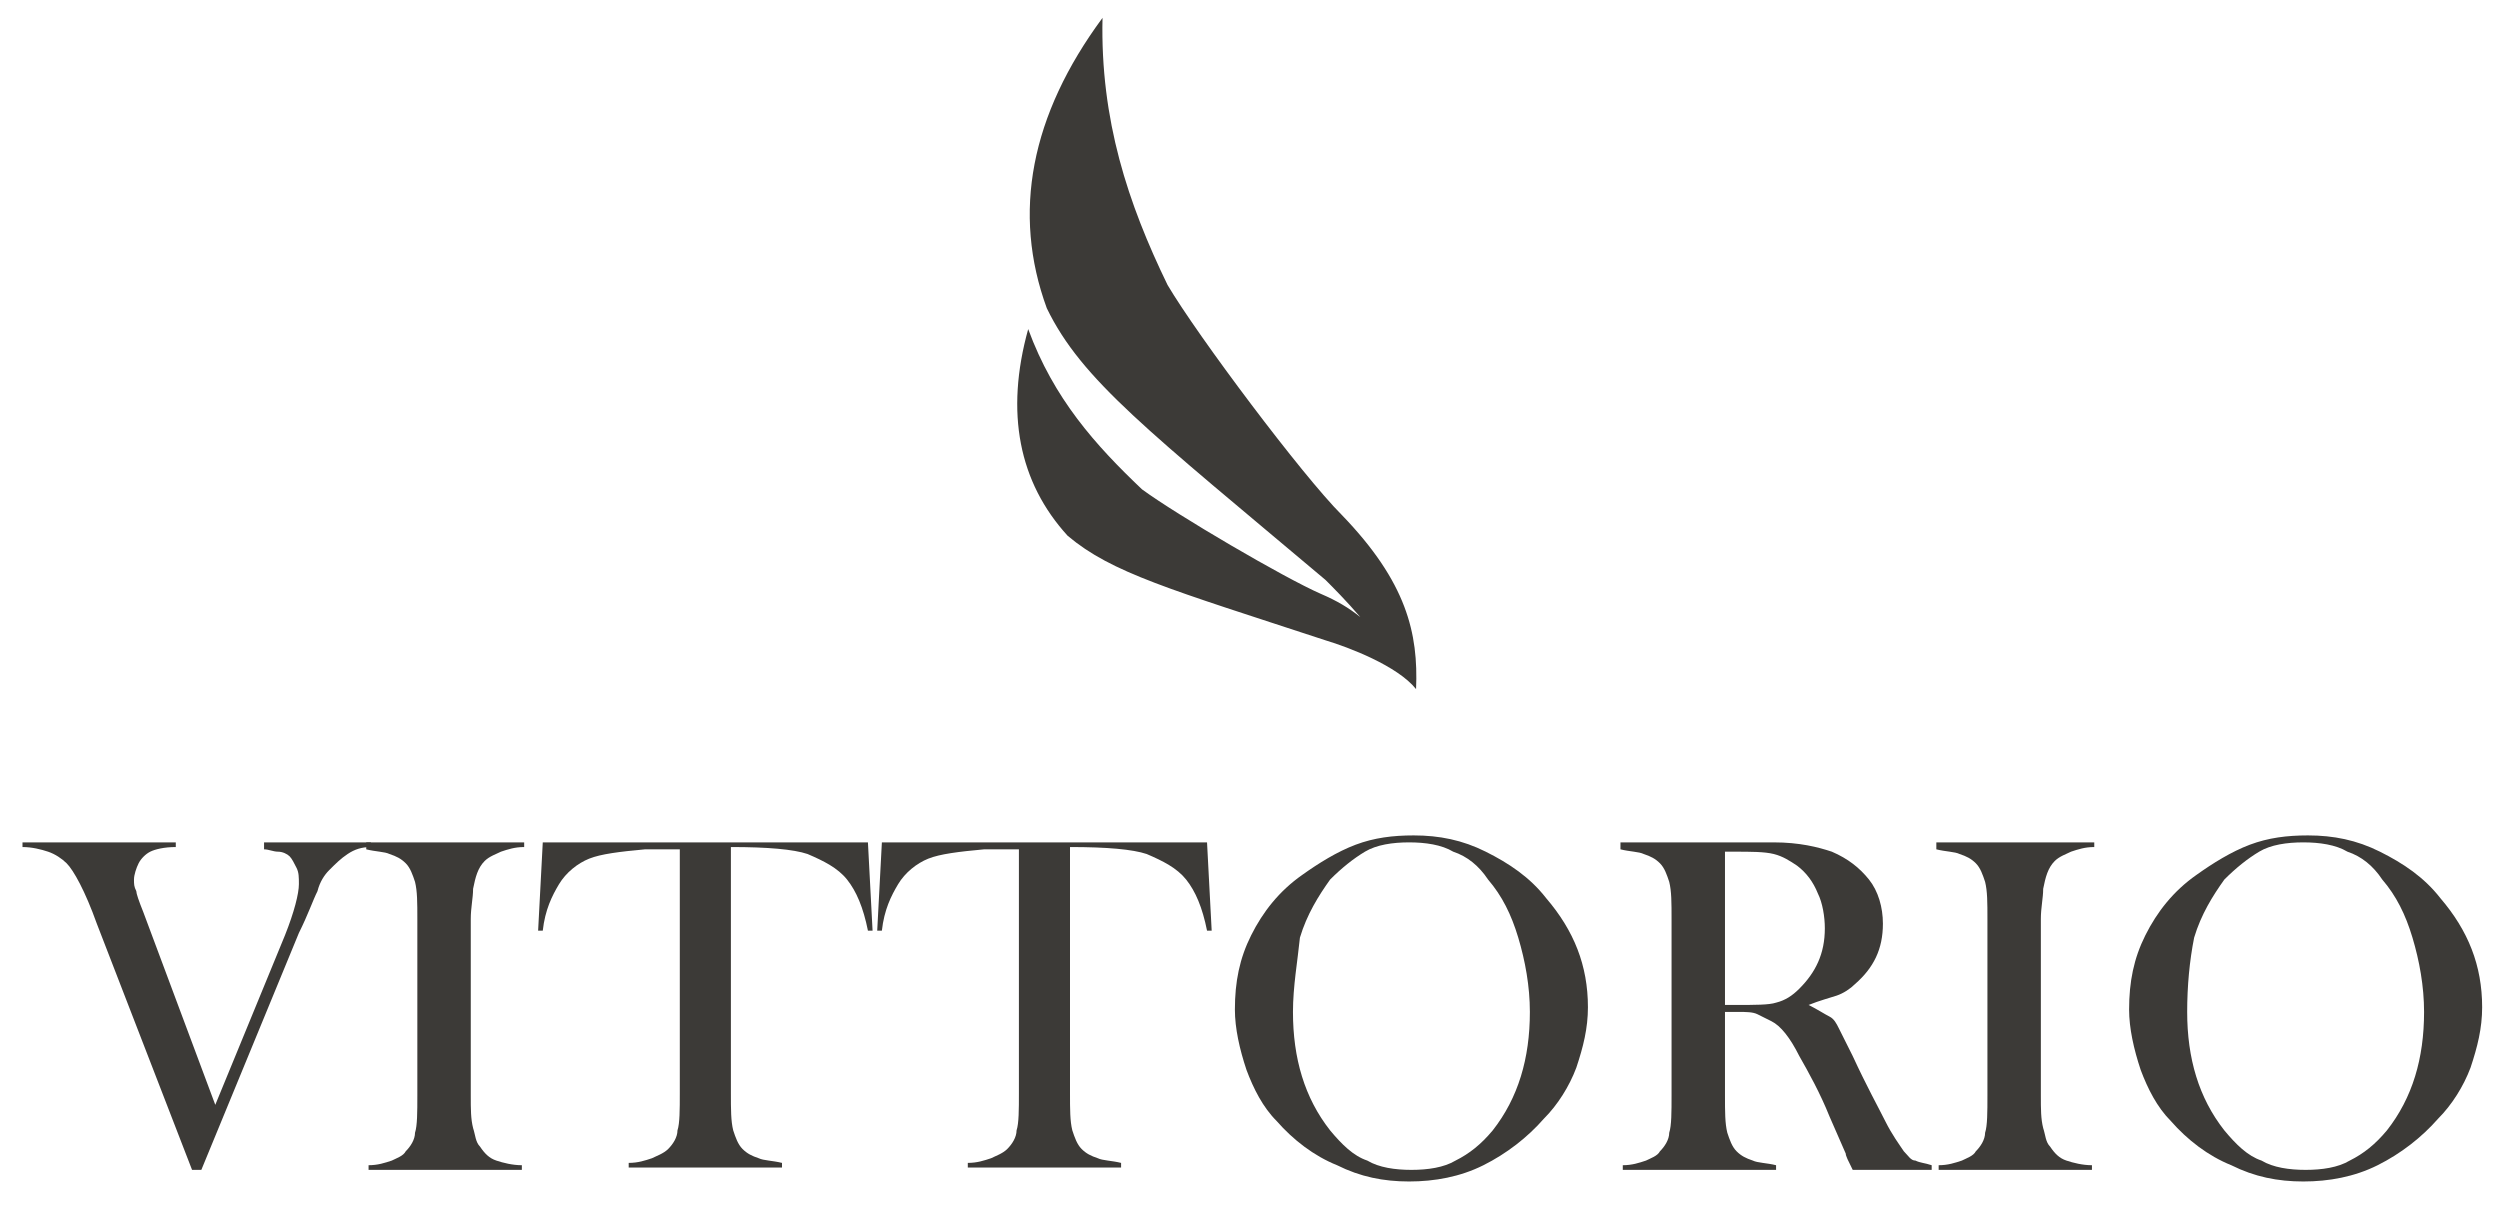 <svg width="140" height="68" viewBox="0 0 140 68" fill="none" xmlns="http://www.w3.org/2000/svg">
<path d="M1 47.173H9.844V47.434C9.194 47.434 8.674 47.563 8.414 47.694C8.154 47.824 7.894 48.084 7.763 48.344C7.633 48.604 7.503 48.994 7.503 49.254C7.503 49.514 7.503 49.645 7.633 49.905C7.633 50.035 7.763 50.425 8.024 51.075L12.056 61.871L15.958 52.376C16.478 51.075 16.738 50.035 16.738 49.514C16.738 49.124 16.738 48.864 16.608 48.604C16.478 48.344 16.348 48.084 16.218 47.954C16.088 47.824 15.828 47.694 15.567 47.694C15.307 47.694 15.047 47.563 14.787 47.563V47.173H20.77V47.434C20.25 47.434 19.86 47.563 19.469 47.824C19.079 48.084 18.819 48.344 18.429 48.734C18.169 48.994 17.909 49.385 17.779 49.905C17.518 50.425 17.258 51.205 16.738 52.246L11.275 65.513H10.755L5.422 51.726C4.772 49.905 4.122 48.734 3.731 48.344C3.471 48.084 3.081 47.824 2.691 47.694C2.301 47.563 1.78 47.434 1.26 47.434V47.173H1Z" fill="#3C3A37"/>
<path d="M29.354 47.173V47.434C28.834 47.434 28.444 47.563 28.054 47.694C27.794 47.824 27.403 47.954 27.143 48.214C26.753 48.604 26.623 49.124 26.493 49.775C26.493 50.295 26.363 50.815 26.363 51.465V61.35C26.363 62.131 26.363 62.651 26.493 63.172C26.623 63.562 26.623 63.952 26.883 64.212C27.143 64.602 27.403 64.862 27.794 64.992C28.184 65.122 28.704 65.252 29.224 65.252V65.513H20.64V65.252C21.16 65.252 21.55 65.122 21.941 64.992C22.201 64.862 22.591 64.732 22.721 64.472C22.981 64.212 23.241 63.822 23.241 63.432C23.371 63.041 23.371 62.261 23.371 61.35V51.465C23.371 50.555 23.371 49.905 23.241 49.385C23.111 48.994 22.981 48.604 22.721 48.344C22.461 48.084 22.201 47.954 21.81 47.824C21.55 47.694 21.03 47.694 20.51 47.563V47.173H29.354Z" fill="#3C3A37"/>
<path d="M37.939 47.563C37.419 47.563 36.768 47.563 36.118 47.563C34.687 47.694 33.647 47.824 32.996 48.084C32.346 48.344 31.696 48.864 31.305 49.514C30.915 50.165 30.525 50.945 30.395 52.116H30.135L30.395 47.173H48.604L48.864 52.116H48.604C48.344 50.815 47.954 49.905 47.434 49.254C46.913 48.604 46.133 48.214 45.222 47.824C44.442 47.563 43.011 47.434 40.93 47.434V61.221C40.93 62.131 40.93 62.781 41.06 63.301C41.19 63.692 41.32 64.082 41.581 64.342C41.841 64.602 42.101 64.732 42.491 64.862C42.751 64.992 43.271 64.992 43.792 65.122V65.383H35.207V65.122C35.728 65.122 36.118 64.992 36.508 64.862C36.768 64.732 37.158 64.602 37.419 64.342C37.679 64.082 37.939 63.692 37.939 63.301C38.069 62.911 38.069 62.131 38.069 61.221V47.563H37.939Z" fill="#3C3A37"/>
<path d="M56.928 47.563C56.408 47.563 55.758 47.563 55.108 47.563C53.677 47.694 52.636 47.824 51.986 48.084C51.336 48.344 50.685 48.864 50.295 49.514C49.905 50.165 49.515 50.945 49.385 52.116H49.124L49.385 47.173H67.594L67.854 52.116H67.594C67.334 50.815 66.944 49.905 66.423 49.254C65.903 48.604 65.123 48.214 64.212 47.824C63.432 47.563 62.001 47.434 59.92 47.434V61.221C59.92 62.131 59.92 62.781 60.05 63.301C60.18 63.692 60.31 64.082 60.57 64.342C60.83 64.602 61.091 64.732 61.481 64.862C61.741 64.992 62.261 64.992 62.781 65.122V65.383H54.197V65.122C54.717 65.122 55.108 64.992 55.498 64.862C55.758 64.732 56.148 64.602 56.408 64.342C56.668 64.082 56.928 63.692 56.928 63.301C57.059 62.911 57.059 62.131 57.059 61.221V47.563H56.928Z" fill="#3C3A37"/>
<path d="M72.406 56.668C72.406 59.27 73.056 61.481 74.487 63.302C75.137 64.082 75.788 64.732 76.568 64.992C77.218 65.383 78.129 65.513 79.039 65.513C79.95 65.513 80.86 65.383 81.511 64.992C82.291 64.602 82.941 64.082 83.592 63.302C85.022 61.481 85.673 59.27 85.673 56.668C85.673 55.237 85.412 53.807 85.022 52.506C84.632 51.205 84.112 50.165 83.332 49.255C82.811 48.474 82.161 47.954 81.38 47.694C80.73 47.303 79.82 47.173 78.909 47.173C77.999 47.173 77.088 47.303 76.438 47.694C75.788 48.084 75.137 48.604 74.487 49.255C73.837 50.165 73.186 51.205 72.796 52.506C72.666 53.807 72.406 55.237 72.406 56.668ZM69.154 56.538C69.154 54.977 69.414 53.677 70.065 52.376C70.715 51.075 71.626 49.905 72.926 48.994C73.837 48.344 74.877 47.694 75.918 47.303C76.958 46.913 77.999 46.783 79.169 46.783C80.6 46.783 81.901 47.043 83.201 47.694C84.502 48.344 85.673 49.124 86.583 50.295C88.144 52.116 88.924 54.067 88.924 56.408C88.924 57.579 88.664 58.619 88.274 59.79C87.884 60.83 87.234 61.871 86.453 62.651C85.543 63.692 84.372 64.602 83.071 65.253C81.771 65.903 80.34 66.163 78.909 66.163C77.478 66.163 76.178 65.903 74.877 65.253C73.576 64.732 72.406 63.822 71.496 62.781C70.715 62.001 70.195 60.96 69.805 59.92C69.414 58.749 69.154 57.579 69.154 56.538Z" fill="#3C3A37"/>
<path d="M96.599 56.278H97.119C98.289 56.278 99.07 56.278 99.46 56.148C99.98 56.018 100.37 55.758 100.761 55.367C101.671 54.457 102.191 53.416 102.191 51.986C102.191 51.336 102.061 50.555 101.801 50.035C101.541 49.385 101.151 48.864 100.631 48.474C100.24 48.214 99.85 47.954 99.33 47.824C98.81 47.694 98.029 47.694 97.119 47.694H96.599V56.278ZM96.599 56.538V61.35C96.599 62.261 96.599 62.911 96.729 63.432C96.859 63.822 96.989 64.212 97.249 64.472C97.509 64.732 97.769 64.862 98.159 64.992C98.419 65.122 98.94 65.122 99.46 65.252V65.513H90.876V65.252C91.396 65.252 91.786 65.122 92.176 64.992C92.436 64.862 92.827 64.732 92.957 64.472C93.217 64.212 93.477 63.822 93.477 63.432C93.607 63.041 93.607 62.261 93.607 61.35V51.465C93.607 50.555 93.607 49.905 93.477 49.385C93.347 48.994 93.217 48.604 92.957 48.344C92.697 48.084 92.436 47.954 92.046 47.824C91.786 47.694 91.266 47.694 90.746 47.563V47.173H97.249C98.289 47.173 99.07 47.173 99.33 47.173C100.761 47.173 101.801 47.434 102.582 47.694C103.492 48.084 104.142 48.604 104.663 49.254C105.183 49.905 105.443 50.815 105.443 51.726C105.443 53.156 104.923 54.197 103.882 55.107C103.622 55.367 103.232 55.628 102.842 55.758C102.452 55.888 101.931 56.018 101.281 56.278C101.801 56.538 102.191 56.798 102.452 56.928C102.712 57.058 102.842 57.319 102.972 57.579C103.102 57.839 103.362 58.359 103.752 59.139C104.533 60.83 105.183 62.001 105.573 62.781C105.963 63.562 106.354 64.082 106.614 64.472C106.874 64.732 107.004 64.992 107.264 64.992C107.524 65.122 107.784 65.122 108.174 65.252V65.513H103.752C103.492 64.992 103.362 64.732 103.362 64.602L102.452 62.521C101.931 61.221 101.281 60.05 100.761 59.139C100.24 58.099 99.72 57.449 99.2 57.188C98.94 57.058 98.68 56.928 98.419 56.798C98.159 56.668 97.769 56.668 97.379 56.668H96.599V56.538Z" fill="#3C3A37"/>
<path d="M117.279 47.173V47.434C116.759 47.434 116.369 47.563 115.978 47.694C115.718 47.824 115.328 47.954 115.068 48.214C114.678 48.604 114.548 49.124 114.418 49.775C114.418 50.295 114.288 50.815 114.288 51.465V61.35C114.288 62.131 114.288 62.651 114.418 63.172C114.548 63.562 114.548 63.952 114.808 64.212C115.068 64.602 115.328 64.862 115.718 64.992C116.108 65.122 116.629 65.252 117.149 65.252V65.513H108.565V65.252C109.085 65.252 109.475 65.122 109.865 64.992C110.125 64.862 110.516 64.732 110.646 64.472C110.906 64.212 111.166 63.822 111.166 63.432C111.296 63.041 111.296 62.261 111.296 61.35V51.465C111.296 50.555 111.296 49.905 111.166 49.385C111.036 48.994 110.906 48.604 110.646 48.344C110.386 48.084 110.125 47.954 109.735 47.824C109.475 47.694 108.955 47.694 108.435 47.563V47.173H117.279Z" fill="#3C3A37"/>
<path d="M122.482 56.668C122.482 59.27 123.132 61.481 124.563 63.302C125.213 64.082 125.863 64.732 126.644 64.992C127.294 65.383 128.205 65.513 129.115 65.513C130.025 65.513 130.936 65.383 131.586 64.992C132.367 64.602 133.017 64.082 133.667 63.302C135.098 61.481 135.748 59.27 135.748 56.668C135.748 55.237 135.488 53.807 135.098 52.506C134.708 51.205 134.188 50.165 133.407 49.255C132.887 48.474 132.237 47.954 131.456 47.694C130.806 47.303 129.895 47.173 128.985 47.173C128.074 47.173 127.164 47.303 126.514 47.694C125.863 48.084 125.213 48.604 124.563 49.255C123.912 50.165 123.262 51.205 122.872 52.506C122.612 53.807 122.482 55.237 122.482 56.668ZM119.23 56.538C119.23 54.977 119.49 53.677 120.14 52.376C120.791 51.075 121.701 49.905 123.002 48.994C123.912 48.344 124.953 47.694 125.993 47.303C127.034 46.913 128.074 46.783 129.245 46.783C130.676 46.783 131.976 47.043 133.277 47.694C134.578 48.344 135.748 49.124 136.659 50.295C138.22 52.116 139 54.067 139 56.408C139 57.579 138.74 58.619 138.35 59.79C137.959 60.83 137.309 61.871 136.529 62.651C135.618 63.692 134.448 64.602 133.147 65.253C131.846 65.903 130.416 66.163 128.985 66.163C127.554 66.163 126.254 65.903 124.953 65.253C123.652 64.732 122.482 63.822 121.571 62.781C120.791 62.001 120.271 60.96 119.88 59.92C119.49 58.749 119.23 57.579 119.23 56.538Z" fill="#3C3A37"/>
<path fill-rule="evenodd" clip-rule="evenodd" d="M73.967 33.256C74.878 33.647 75.528 34.037 76.178 34.557C75.398 33.647 74.618 32.866 74.228 32.476C64.343 24.152 60.571 21.29 58.62 17.258C56.669 11.925 57.709 6.463 61.741 1C61.611 6.723 63.172 11.405 65.383 15.958C67.074 18.819 72.927 26.623 75.138 28.834C78.78 32.606 79.43 35.468 79.3 38.589C78.26 37.288 75.528 36.248 74.228 35.858C65.513 32.996 62.261 32.086 59.79 30.005C57.059 27.013 56.278 23.111 57.579 18.429C59.01 22.331 61.351 24.932 63.952 27.403C65.903 28.834 71.886 32.346 73.967 33.256Z" fill="#3C3A37"/>
</svg>
